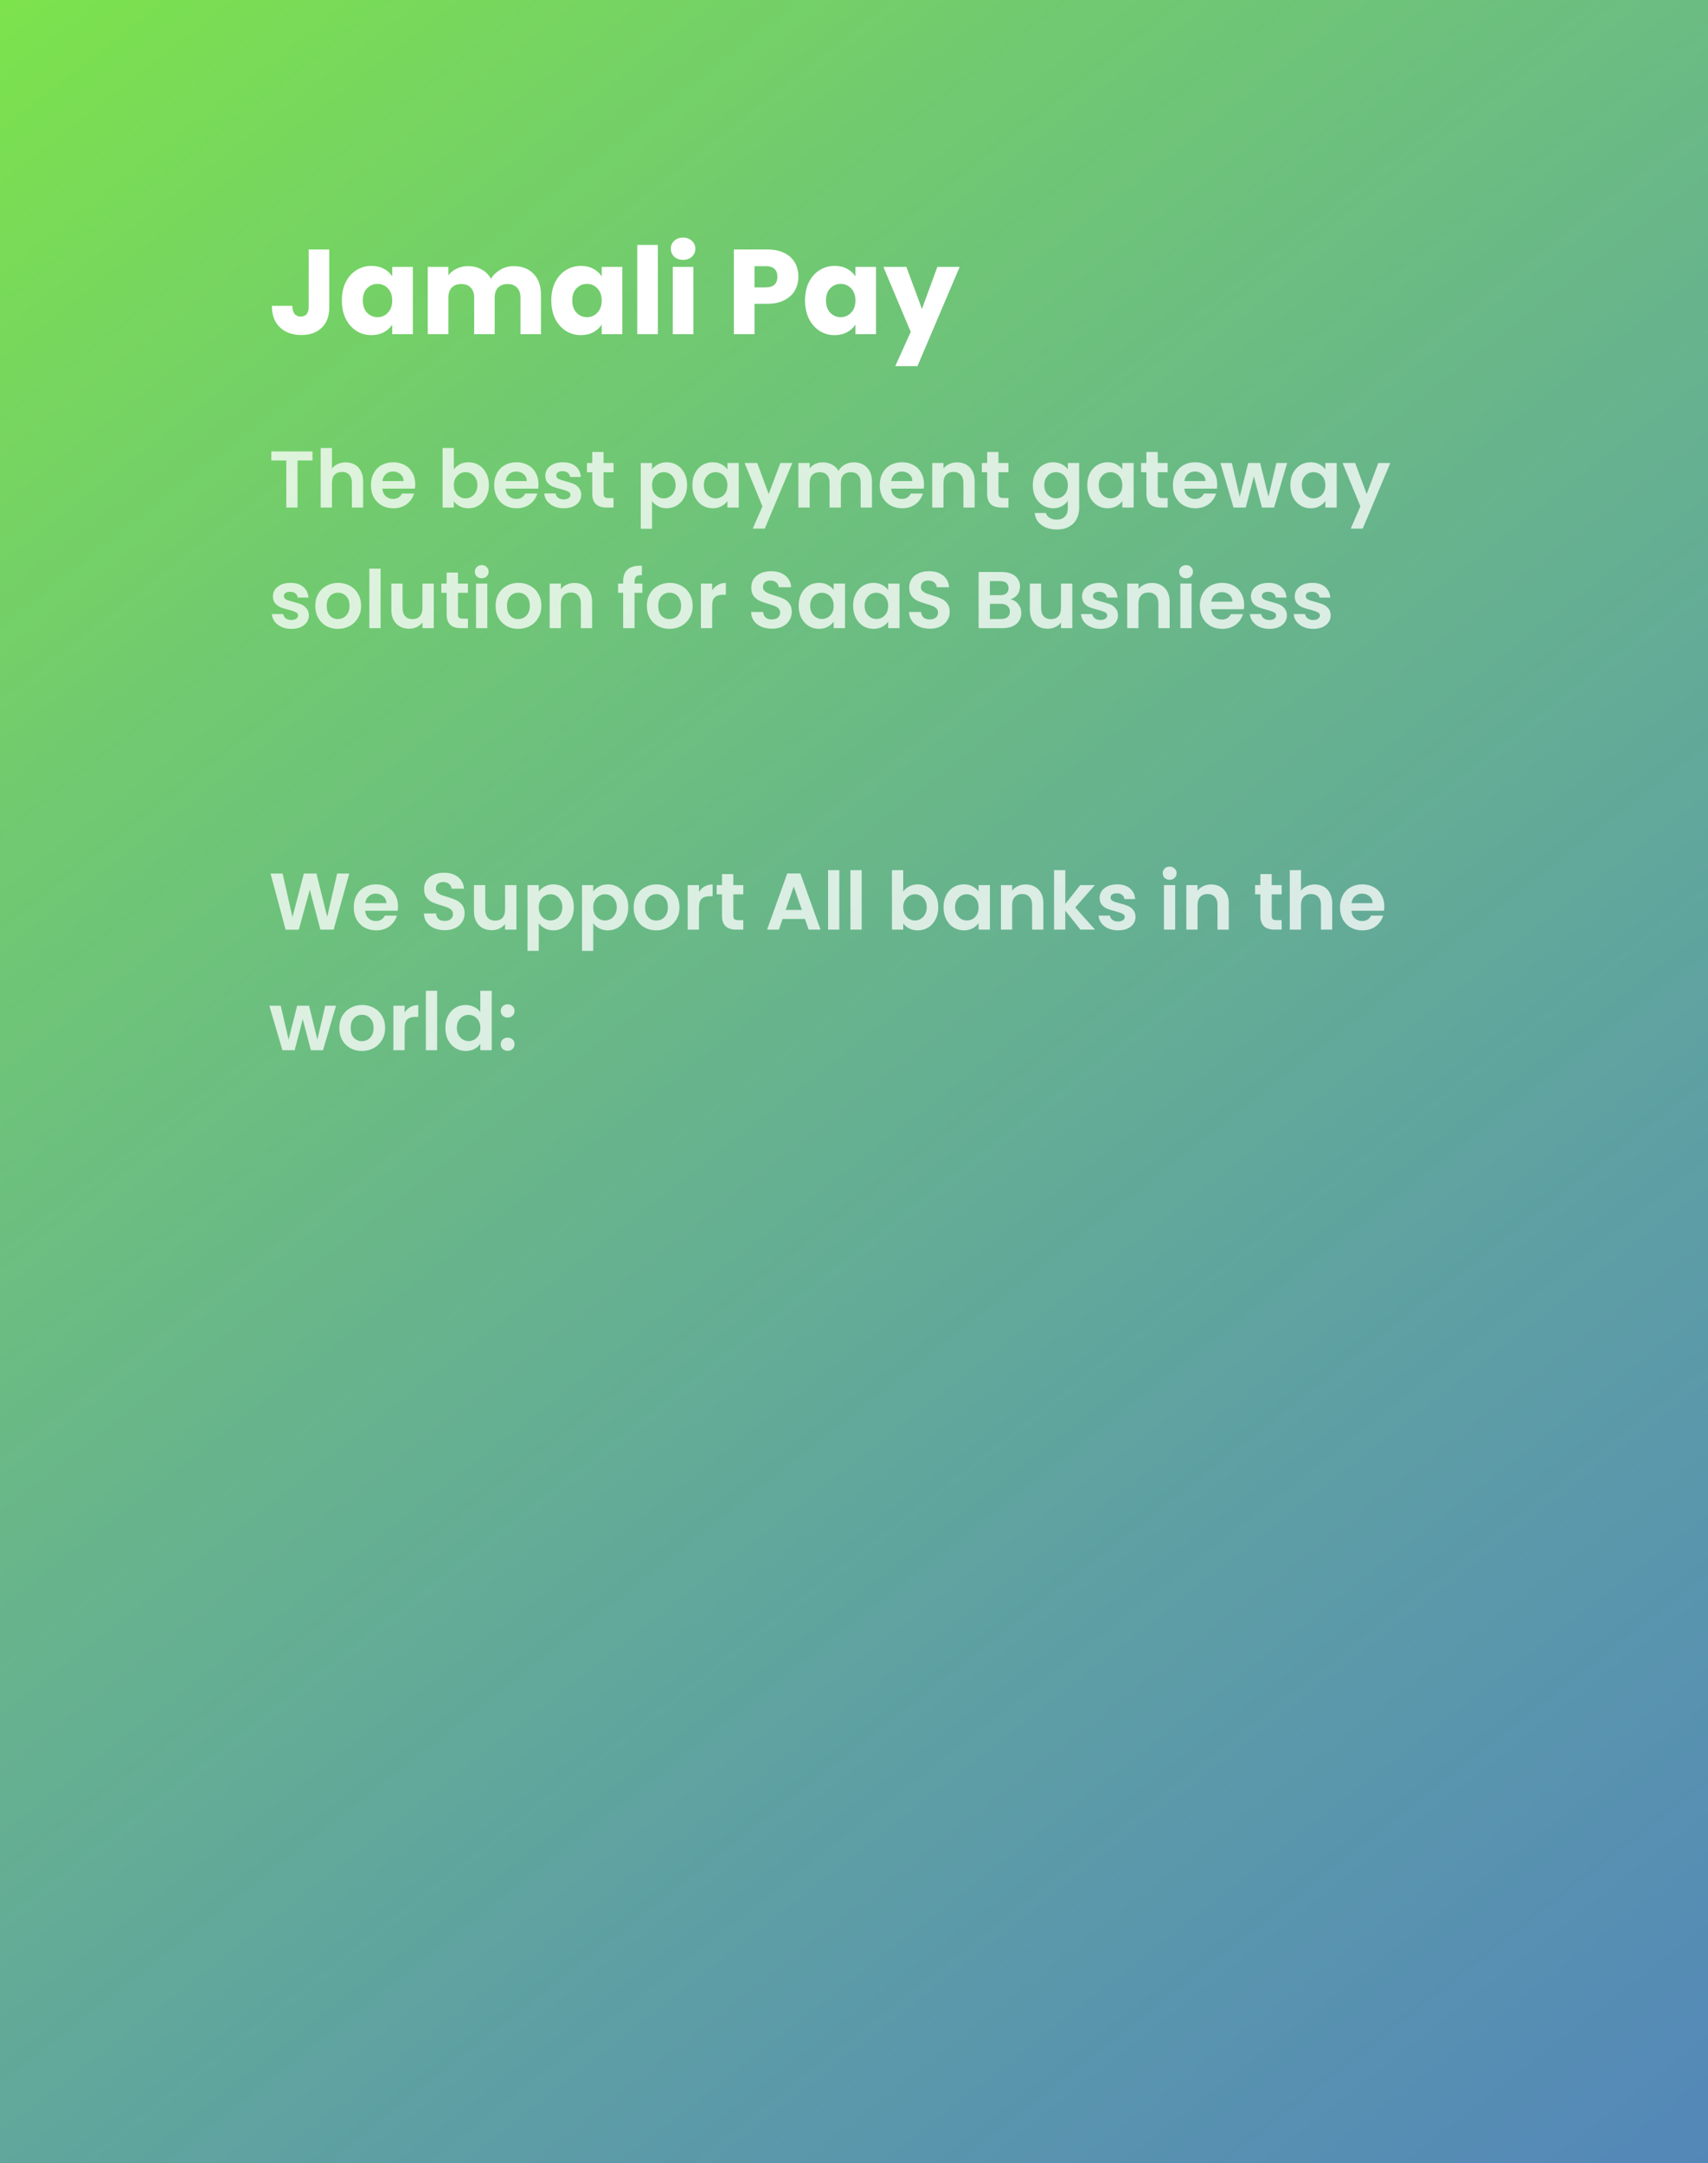 <svg width="680" height="861" viewBox="0 0 680 861" fill="none" xmlns="http://www.w3.org/2000/svg">
<rect x="0" y="0" width="680" height="861" fill="#333333" stroke="none"/>
<rect width="680" height="861" fill="url(#paint0_linear_1_2)"/>
<path d="M131.096 99.304V122.248C131.096 125.8 130.088 128.536 128.072 130.456C126.088 132.376 123.4 133.336 120.008 133.336C116.456 133.336 113.608 132.328 111.464 130.312C109.32 128.296 108.248 125.432 108.248 121.72H116.408C116.408 123.128 116.696 124.2 117.272 124.936C117.848 125.64 118.68 125.992 119.768 125.992C120.76 125.992 121.528 125.672 122.072 125.032C122.616 124.392 122.888 123.464 122.888 122.248V99.304H131.096ZM136.094 119.56C136.094 116.808 136.606 114.392 137.63 112.312C138.686 110.232 140.11 108.632 141.902 107.512C143.694 106.392 145.694 105.832 147.902 105.832C149.79 105.832 151.438 106.216 152.846 106.984C154.286 107.752 155.39 108.76 156.158 110.008V106.216H164.366V133H156.158V129.208C155.358 130.456 154.238 131.464 152.798 132.232C151.39 133 149.742 133.384 147.854 133.384C145.678 133.384 143.694 132.824 141.902 131.704C140.11 130.552 138.686 128.936 137.63 126.856C136.606 124.744 136.094 122.312 136.094 119.56ZM156.158 119.608C156.158 117.56 155.582 115.944 154.43 114.76C153.31 113.576 151.934 112.984 150.302 112.984C148.67 112.984 147.278 113.576 146.126 114.76C145.006 115.912 144.446 117.512 144.446 119.56C144.446 121.608 145.006 123.24 146.126 124.456C147.278 125.64 148.67 126.232 150.302 126.232C151.934 126.232 153.31 125.64 154.43 124.456C155.582 123.272 156.158 121.656 156.158 119.608ZM204.48 105.928C207.808 105.928 210.448 106.936 212.4 108.952C214.384 110.968 215.376 113.768 215.376 117.352V133H207.216V118.456C207.216 116.728 206.752 115.4 205.824 114.472C204.928 113.512 203.68 113.032 202.08 113.032C200.48 113.032 199.216 113.512 198.288 114.472C197.392 115.4 196.944 116.728 196.944 118.456V133H188.784V118.456C188.784 116.728 188.32 115.4 187.392 114.472C186.496 113.512 185.248 113.032 183.648 113.032C182.048 113.032 180.784 113.512 179.856 114.472C178.96 115.4 178.512 116.728 178.512 118.456V133H170.304V106.216H178.512V109.576C179.344 108.456 180.432 107.576 181.776 106.936C183.12 106.264 184.64 105.928 186.336 105.928C188.352 105.928 190.144 106.36 191.712 107.224C193.312 108.088 194.56 109.32 195.456 110.92C196.384 109.448 197.648 108.248 199.248 107.32C200.848 106.392 202.592 105.928 204.48 105.928ZM219.485 119.56C219.485 116.808 219.997 114.392 221.021 112.312C222.077 110.232 223.501 108.632 225.293 107.512C227.085 106.392 229.085 105.832 231.293 105.832C233.181 105.832 234.829 106.216 236.237 106.984C237.677 107.752 238.781 108.76 239.549 110.008V106.216H247.757V133H239.549V129.208C238.749 130.456 237.629 131.464 236.189 132.232C234.781 133 233.133 133.384 231.245 133.384C229.069 133.384 227.085 132.824 225.293 131.704C223.501 130.552 222.077 128.936 221.021 126.856C219.997 124.744 219.485 122.312 219.485 119.56ZM239.549 119.608C239.549 117.56 238.973 115.944 237.821 114.76C236.701 113.576 235.325 112.984 233.693 112.984C232.061 112.984 230.669 113.576 229.517 114.76C228.397 115.912 227.837 117.512 227.837 119.56C227.837 121.608 228.397 123.24 229.517 124.456C230.669 125.64 232.061 126.232 233.693 126.232C235.325 126.232 236.701 125.64 237.821 124.456C238.973 123.272 239.549 121.656 239.549 119.608ZM261.903 97.48V133H253.695V97.48H261.903ZM271.979 103.432C270.539 103.432 269.355 103.016 268.427 102.184C267.531 101.32 267.083 100.264 267.083 99.016C267.083 97.736 267.531 96.68 268.427 95.848C269.355 94.984 270.539 94.552 271.979 94.552C273.387 94.552 274.539 94.984 275.435 95.848C276.363 96.68 276.827 97.736 276.827 99.016C276.827 100.264 276.363 101.32 275.435 102.184C274.539 103.016 273.387 103.432 271.979 103.432ZM276.059 106.216V133H267.851V106.216H276.059ZM317.859 110.152C317.859 112.104 317.411 113.896 316.515 115.528C315.619 117.128 314.243 118.424 312.387 119.416C310.531 120.408 308.227 120.904 305.475 120.904H300.387V133H292.179V99.304H305.475C308.163 99.304 310.435 99.768 312.291 100.696C314.147 101.624 315.539 102.904 316.467 104.536C317.395 106.168 317.859 108.04 317.859 110.152ZM304.851 114.376C306.419 114.376 307.587 114.008 308.355 113.272C309.123 112.536 309.507 111.496 309.507 110.152C309.507 108.808 309.123 107.768 308.355 107.032C307.587 106.296 306.419 105.928 304.851 105.928H300.387V114.376H304.851ZM320.5 119.56C320.5 116.808 321.012 114.392 322.036 112.312C323.092 110.232 324.516 108.632 326.308 107.512C328.1 106.392 330.1 105.832 332.308 105.832C334.196 105.832 335.844 106.216 337.252 106.984C338.692 107.752 339.796 108.76 340.564 110.008V106.216H348.772V133H340.564V129.208C339.764 130.456 338.644 131.464 337.204 132.232C335.796 133 334.148 133.384 332.26 133.384C330.084 133.384 328.1 132.824 326.308 131.704C324.516 130.552 323.092 128.936 322.036 126.856C321.012 124.744 320.5 122.312 320.5 119.56ZM340.564 119.608C340.564 117.56 339.988 115.944 338.836 114.76C337.716 113.576 336.34 112.984 334.708 112.984C333.076 112.984 331.684 113.576 330.532 114.76C329.412 115.912 328.852 117.512 328.852 119.56C328.852 121.608 329.412 123.24 330.532 124.456C331.684 125.64 333.076 126.232 334.708 126.232C336.34 126.232 337.716 125.64 338.836 124.456C339.988 123.272 340.564 121.656 340.564 119.608ZM382.07 106.216L365.27 145.72H356.438L362.582 132.088L351.686 106.216H360.854L367.046 122.968L373.19 106.216H382.07Z" fill="white"/>
<path d="M124.408 179.664V183.28H118.456V202H113.976V183.28H108.024V179.664H124.408ZM137.661 184.016C139.005 184.016 140.199 184.315 141.245 184.912C142.29 185.488 143.101 186.352 143.677 187.504C144.274 188.635 144.573 190 144.573 191.6V202H140.093V192.208C140.093 190.8 139.741 189.723 139.037 188.976C138.333 188.208 137.373 187.824 136.157 187.824C134.919 187.824 133.938 188.208 133.213 188.976C132.509 189.723 132.157 190.8 132.157 192.208V202H127.677V178.32H132.157V186.48C132.733 185.712 133.501 185.115 134.461 184.688C135.421 184.24 136.487 184.016 137.661 184.016ZM165.313 192.752C165.313 193.392 165.27 193.968 165.185 194.48H152.225C152.332 195.76 152.78 196.763 153.569 197.488C154.358 198.213 155.329 198.576 156.481 198.576C158.145 198.576 159.329 197.861 160.033 196.432H164.865C164.353 198.139 163.372 199.547 161.921 200.656C160.47 201.744 158.689 202.288 156.577 202.288C154.87 202.288 153.334 201.915 151.969 201.168C150.625 200.4 149.569 199.323 148.801 197.936C148.054 196.549 147.681 194.949 147.681 193.136C147.681 191.301 148.054 189.691 148.801 188.304C149.548 186.917 150.593 185.851 151.937 185.104C153.281 184.357 154.828 183.984 156.577 183.984C158.262 183.984 159.766 184.347 161.089 185.072C162.433 185.797 163.468 186.832 164.193 188.176C164.94 189.499 165.313 191.024 165.313 192.752ZM160.673 191.472C160.652 190.32 160.236 189.403 159.425 188.72C158.614 188.016 157.622 187.664 156.449 187.664C155.34 187.664 154.401 188.005 153.633 188.688C152.886 189.349 152.428 190.277 152.257 191.472H160.673ZM180.688 186.864C181.264 186.011 182.053 185.317 183.056 184.784C184.08 184.251 185.243 183.984 186.544 183.984C188.059 183.984 189.424 184.357 190.64 185.104C191.877 185.851 192.848 186.917 193.552 188.304C194.277 189.669 194.64 191.259 194.64 193.072C194.64 194.885 194.277 196.496 193.552 197.904C192.848 199.291 191.877 200.368 190.64 201.136C189.424 201.904 188.059 202.288 186.544 202.288C185.221 202.288 184.059 202.032 183.056 201.52C182.075 200.987 181.285 200.304 180.688 199.472V202H176.208V178.32H180.688V186.864ZM190.064 193.072C190.064 192.005 189.84 191.088 189.392 190.32C188.965 189.531 188.389 188.933 187.664 188.528C186.96 188.123 186.192 187.92 185.36 187.92C184.549 187.92 183.781 188.133 183.056 188.56C182.352 188.965 181.776 189.563 181.328 190.352C180.901 191.141 180.688 192.069 180.688 193.136C180.688 194.203 180.901 195.131 181.328 195.92C181.776 196.709 182.352 197.317 183.056 197.744C183.781 198.149 184.549 198.352 185.36 198.352C186.192 198.352 186.96 198.139 187.664 197.712C188.389 197.285 188.965 196.677 189.392 195.888C189.84 195.099 190.064 194.16 190.064 193.072ZM214.376 192.752C214.376 193.392 214.333 193.968 214.248 194.48H201.288C201.394 195.76 201.842 196.763 202.632 197.488C203.421 198.213 204.392 198.576 205.544 198.576C207.208 198.576 208.392 197.861 209.096 196.432H213.928C213.416 198.139 212.434 199.547 210.984 200.656C209.533 201.744 207.752 202.288 205.64 202.288C203.933 202.288 202.397 201.915 201.032 201.168C199.688 200.4 198.632 199.323 197.864 197.936C197.117 196.549 196.743 194.949 196.743 193.136C196.743 191.301 197.117 189.691 197.864 188.304C198.61 186.917 199.656 185.851 201 185.104C202.344 184.357 203.89 183.984 205.64 183.984C207.325 183.984 208.829 184.347 210.152 185.072C211.496 185.797 212.53 186.832 213.256 188.176C214.002 189.499 214.376 191.024 214.376 192.752ZM209.736 191.472C209.714 190.32 209.298 189.403 208.488 188.72C207.677 188.016 206.685 187.664 205.512 187.664C204.402 187.664 203.464 188.005 202.696 188.688C201.949 189.349 201.49 190.277 201.32 191.472H209.736ZM224.43 202.288C222.979 202.288 221.678 202.032 220.526 201.52C219.374 200.987 218.456 200.272 217.774 199.376C217.112 198.48 216.75 197.488 216.686 196.4H221.198C221.283 197.083 221.614 197.648 222.19 198.096C222.787 198.544 223.523 198.768 224.398 198.768C225.251 198.768 225.912 198.597 226.382 198.256C226.872 197.915 227.118 197.477 227.118 196.944C227.118 196.368 226.819 195.941 226.222 195.664C225.646 195.365 224.718 195.045 223.438 194.704C222.115 194.384 221.027 194.053 220.174 193.712C219.342 193.371 218.616 192.848 217.998 192.144C217.4 191.44 217.102 190.491 217.102 189.296C217.102 188.315 217.379 187.419 217.934 186.608C218.51 185.797 219.32 185.157 220.366 184.688C221.432 184.219 222.68 183.984 224.11 183.984C226.222 183.984 227.907 184.517 229.166 185.584C230.424 186.629 231.118 188.048 231.246 189.84H226.958C226.894 189.136 226.595 188.581 226.062 188.176C225.55 187.749 224.856 187.536 223.982 187.536C223.171 187.536 222.542 187.685 222.094 187.984C221.667 188.283 221.454 188.699 221.454 189.232C221.454 189.829 221.752 190.288 222.35 190.608C222.947 190.907 223.875 191.216 225.134 191.536C226.414 191.856 227.47 192.187 228.302 192.528C229.134 192.869 229.848 193.403 230.446 194.128C231.064 194.832 231.384 195.771 231.406 196.944C231.406 197.968 231.118 198.885 230.542 199.696C229.987 200.507 229.176 201.147 228.11 201.616C227.064 202.064 225.838 202.288 224.43 202.288ZM240.299 187.952V196.528C240.299 197.125 240.438 197.563 240.715 197.84C241.014 198.096 241.504 198.224 242.187 198.224H244.267V202H241.451C237.675 202 235.787 200.165 235.787 196.496V187.952H233.675V184.272H235.787V179.888H240.299V184.272H244.267V187.952H240.299ZM259.594 186.832C260.17 186.021 260.96 185.349 261.962 184.816C262.986 184.261 264.149 183.984 265.45 183.984C266.965 183.984 268.33 184.357 269.546 185.104C270.784 185.851 271.754 186.917 272.458 188.304C273.184 189.669 273.546 191.259 273.546 193.072C273.546 194.885 273.184 196.496 272.458 197.904C271.754 199.291 270.784 200.368 269.546 201.136C268.33 201.904 266.965 202.288 265.45 202.288C264.149 202.288 262.997 202.021 261.994 201.488C261.013 200.955 260.213 200.283 259.594 199.472V210.448H255.114V184.272H259.594V186.832ZM268.97 193.072C268.97 192.005 268.746 191.088 268.298 190.32C267.872 189.531 267.296 188.933 266.57 188.528C265.866 188.123 265.098 187.92 264.266 187.92C263.456 187.92 262.688 188.133 261.962 188.56C261.258 188.965 260.682 189.563 260.234 190.352C259.808 191.141 259.594 192.069 259.594 193.136C259.594 194.203 259.808 195.131 260.234 195.92C260.682 196.709 261.258 197.317 261.962 197.744C262.688 198.149 263.456 198.352 264.266 198.352C265.098 198.352 265.866 198.139 266.57 197.712C267.296 197.285 267.872 196.677 268.298 195.888C268.746 195.099 268.97 194.16 268.97 193.072ZM275.65 193.072C275.65 191.28 276.002 189.691 276.706 188.304C277.431 186.917 278.402 185.851 279.618 185.104C280.855 184.357 282.231 183.984 283.746 183.984C285.068 183.984 286.22 184.251 287.202 184.784C288.204 185.317 289.004 185.989 289.602 186.8V184.272H294.114V202H289.602V199.408C289.026 200.24 288.226 200.933 287.202 201.488C286.199 202.021 285.036 202.288 283.714 202.288C282.22 202.288 280.855 201.904 279.618 201.136C278.402 200.368 277.431 199.291 276.706 197.904C276.002 196.496 275.65 194.885 275.65 193.072ZM289.602 193.136C289.602 192.048 289.388 191.12 288.962 190.352C288.535 189.563 287.959 188.965 287.234 188.56C286.508 188.133 285.73 187.92 284.898 187.92C284.066 187.92 283.298 188.123 282.594 188.528C281.89 188.933 281.314 189.531 280.866 190.32C280.439 191.088 280.226 192.005 280.226 193.072C280.226 194.139 280.439 195.077 280.866 195.888C281.314 196.677 281.89 197.285 282.594 197.712C283.319 198.139 284.087 198.352 284.898 198.352C285.73 198.352 286.508 198.149 287.234 197.744C287.959 197.317 288.535 196.72 288.962 195.952C289.388 195.163 289.602 194.224 289.602 193.136ZM315.449 184.272L304.473 210.384H299.705L303.545 201.552L296.441 184.272H301.465L306.041 196.656L310.681 184.272H315.449ZM339.88 184.016C342.056 184.016 343.806 184.688 345.128 186.032C346.472 187.355 347.144 189.211 347.144 191.6V202H342.664V192.208C342.664 190.821 342.312 189.765 341.608 189.04C340.904 188.293 339.944 187.92 338.728 187.92C337.512 187.92 336.542 188.293 335.816 189.04C335.112 189.765 334.76 190.821 334.76 192.208V202H330.28V192.208C330.28 190.821 329.928 189.765 329.224 189.04C328.52 188.293 327.56 187.92 326.344 187.92C325.107 187.92 324.126 188.293 323.4 189.04C322.696 189.765 322.344 190.821 322.344 192.208V202H317.864V184.272H322.344V186.416C322.92 185.669 323.656 185.083 324.552 184.656C325.47 184.229 326.472 184.016 327.56 184.016C328.947 184.016 330.184 184.315 331.272 184.912C332.36 185.488 333.203 186.32 333.8 187.408C334.376 186.384 335.208 185.563 336.296 184.944C337.406 184.325 338.6 184.016 339.88 184.016ZM367.876 192.752C367.876 193.392 367.833 193.968 367.748 194.48H354.788C354.894 195.76 355.342 196.763 356.132 197.488C356.921 198.213 357.892 198.576 359.044 198.576C360.708 198.576 361.892 197.861 362.596 196.432H367.428C366.916 198.139 365.934 199.547 364.484 200.656C363.033 201.744 361.252 202.288 359.14 202.288C357.433 202.288 355.897 201.915 354.532 201.168C353.188 200.4 352.132 199.323 351.364 197.936C350.617 196.549 350.243 194.949 350.243 193.136C350.243 191.301 350.617 189.691 351.364 188.304C352.11 186.917 353.156 185.851 354.5 185.104C355.844 184.357 357.39 183.984 359.14 183.984C360.825 183.984 362.329 184.347 363.652 185.072C364.996 185.797 366.03 186.832 366.756 188.176C367.502 189.499 367.876 191.024 367.876 192.752ZM363.236 191.472C363.214 190.32 362.798 189.403 361.988 188.72C361.177 188.016 360.185 187.664 359.012 187.664C357.902 187.664 356.964 188.005 356.196 188.688C355.449 189.349 354.99 190.277 354.82 191.472H363.236ZM380.97 184.016C383.082 184.016 384.788 184.688 386.09 186.032C387.391 187.355 388.042 189.211 388.042 191.6V202H383.562V192.208C383.562 190.8 383.21 189.723 382.506 188.976C381.802 188.208 380.842 187.824 379.626 187.824C378.388 187.824 377.407 188.208 376.682 188.976C375.978 189.723 375.626 190.8 375.626 192.208V202H371.146V184.272H375.626V186.48C376.223 185.712 376.98 185.115 377.898 184.688C378.836 184.24 379.86 184.016 380.97 184.016ZM397.518 187.952V196.528C397.518 197.125 397.656 197.563 397.934 197.84C398.232 198.096 398.723 198.224 399.406 198.224H401.486V202H398.67C394.894 202 393.006 200.165 393.006 196.496V187.952H390.894V184.272H393.006V179.888H397.518V184.272H401.486V187.952H397.518ZM419.277 183.984C420.6 183.984 421.762 184.251 422.765 184.784C423.768 185.296 424.557 185.968 425.133 186.8V184.272H429.645V202.128C429.645 203.771 429.314 205.232 428.653 206.512C427.992 207.813 427 208.837 425.677 209.584C424.354 210.352 422.754 210.736 420.877 210.736C418.36 210.736 416.29 210.149 414.669 208.976C413.069 207.803 412.162 206.203 411.949 204.176H416.397C416.632 204.987 417.133 205.627 417.901 206.096C418.69 206.587 419.64 206.832 420.749 206.832C422.05 206.832 423.106 206.437 423.917 205.648C424.728 204.88 425.133 203.707 425.133 202.128V199.376C424.557 200.208 423.757 200.901 422.733 201.456C421.73 202.011 420.578 202.288 419.277 202.288C417.784 202.288 416.418 201.904 415.181 201.136C413.944 200.368 412.962 199.291 412.237 197.904C411.533 196.496 411.181 194.885 411.181 193.072C411.181 191.28 411.533 189.691 412.237 188.304C412.962 186.917 413.933 185.851 415.149 185.104C416.386 184.357 417.762 183.984 419.277 183.984ZM425.133 193.136C425.133 192.048 424.92 191.12 424.493 190.352C424.066 189.563 423.49 188.965 422.765 188.56C422.04 188.133 421.261 187.92 420.429 187.92C419.597 187.92 418.829 188.123 418.125 188.528C417.421 188.933 416.845 189.531 416.397 190.32C415.97 191.088 415.757 192.005 415.757 193.072C415.757 194.139 415.97 195.077 416.397 195.888C416.845 196.677 417.421 197.285 418.125 197.712C418.85 198.139 419.618 198.352 420.429 198.352C421.261 198.352 422.04 198.149 422.765 197.744C423.49 197.317 424.066 196.72 424.493 195.952C424.92 195.163 425.133 194.224 425.133 193.136ZM432.868 193.072C432.868 191.28 433.22 189.691 433.924 188.304C434.65 186.917 435.621 185.851 436.837 185.104C438.074 184.357 439.45 183.984 440.965 183.984C442.287 183.984 443.439 184.251 444.421 184.784C445.423 185.317 446.223 185.989 446.821 186.8V184.272H451.333V202H446.821V199.408C446.245 200.24 445.445 200.933 444.421 201.488C443.418 202.021 442.255 202.288 440.933 202.288C439.439 202.288 438.074 201.904 436.837 201.136C435.621 200.368 434.65 199.291 433.924 197.904C433.22 196.496 432.868 194.885 432.868 193.072ZM446.821 193.136C446.821 192.048 446.607 191.12 446.181 190.352C445.754 189.563 445.178 188.965 444.453 188.56C443.727 188.133 442.949 187.92 442.117 187.92C441.285 187.92 440.517 188.123 439.812 188.528C439.109 188.933 438.533 189.531 438.085 190.32C437.658 191.088 437.445 192.005 437.445 193.072C437.445 194.139 437.658 195.077 438.085 195.888C438.533 196.677 439.109 197.285 439.812 197.712C440.538 198.139 441.306 198.352 442.117 198.352C442.949 198.352 443.727 198.149 444.453 197.744C445.178 197.317 445.754 196.72 446.181 195.952C446.607 195.163 446.821 194.224 446.821 193.136ZM460.924 187.952V196.528C460.924 197.125 461.063 197.563 461.34 197.84C461.639 198.096 462.129 198.224 462.812 198.224H464.892V202H462.076C458.3 202 456.412 200.165 456.412 196.496V187.952H454.3V184.272H456.412V179.888H460.924V184.272H464.892V187.952H460.924ZM484.594 192.752C484.594 193.392 484.552 193.968 484.466 194.48H471.506C471.613 195.76 472.061 196.763 472.85 197.488C473.64 198.213 474.61 198.576 475.762 198.576C477.426 198.576 478.61 197.861 479.314 196.432H484.146C483.634 198.139 482.653 199.547 481.202 200.656C479.752 201.744 477.97 202.288 475.858 202.288C474.152 202.288 472.616 201.915 471.25 201.168C469.906 200.4 468.85 199.323 468.082 197.936C467.336 196.549 466.962 194.949 466.962 193.136C466.962 191.301 467.336 189.691 468.082 188.304C468.829 186.917 469.874 185.851 471.218 185.104C472.562 184.357 474.109 183.984 475.858 183.984C477.544 183.984 479.048 184.347 480.37 185.072C481.714 185.797 482.749 186.832 483.474 188.176C484.221 189.499 484.594 191.024 484.594 192.752ZM479.954 191.472C479.933 190.32 479.517 189.403 478.706 188.72C477.896 188.016 476.904 187.664 475.73 187.664C474.621 187.664 473.682 188.005 472.914 188.688C472.168 189.349 471.709 190.277 471.538 191.472H479.954ZM512.44 184.272L507.256 202H502.424L499.192 189.616L495.96 202H491.096L485.88 184.272H490.424L493.56 197.776L496.952 184.272H501.688L505.016 197.744L508.152 184.272H512.44ZM513.712 193.072C513.712 191.28 514.064 189.691 514.768 188.304C515.494 186.917 516.464 185.851 517.68 185.104C518.918 184.357 520.294 183.984 521.808 183.984C523.131 183.984 524.283 184.251 525.264 184.784C526.267 185.317 527.067 185.989 527.664 186.8V184.272H532.176V202H527.664V199.408C527.088 200.24 526.288 200.933 525.264 201.488C524.262 202.021 523.099 202.288 521.776 202.288C520.283 202.288 518.918 201.904 517.68 201.136C516.464 200.368 515.494 199.291 514.768 197.904C514.064 196.496 513.712 194.885 513.712 193.072ZM527.664 193.136C527.664 192.048 527.451 191.12 527.024 190.352C526.598 189.563 526.022 188.965 525.296 188.56C524.571 188.133 523.792 187.92 522.96 187.92C522.128 187.92 521.36 188.123 520.656 188.528C519.952 188.933 519.376 189.531 518.928 190.32C518.502 191.088 518.288 192.005 518.288 193.072C518.288 194.139 518.502 195.077 518.928 195.888C519.376 196.677 519.952 197.285 520.656 197.712C521.382 198.139 522.15 198.352 522.96 198.352C523.792 198.352 524.571 198.149 525.296 197.744C526.022 197.317 526.598 196.72 527.024 195.952C527.451 195.163 527.664 194.224 527.664 193.136ZM553.512 184.272L542.536 210.384H537.768L541.608 201.552L534.504 184.272H539.528L544.104 196.656L548.744 184.272H553.512ZM115.992 250.288C114.541 250.288 113.24 250.032 112.088 249.52C110.936 248.987 110.019 248.272 109.336 247.376C108.675 246.48 108.312 245.488 108.248 244.4H112.76C112.845 245.083 113.176 245.648 113.752 246.096C114.349 246.544 115.085 246.768 115.96 246.768C116.813 246.768 117.475 246.597 117.944 246.256C118.435 245.915 118.68 245.477 118.68 244.944C118.68 244.368 118.381 243.941 117.784 243.664C117.208 243.365 116.28 243.045 115 242.704C113.677 242.384 112.589 242.053 111.736 241.712C110.904 241.371 110.179 240.848 109.56 240.144C108.963 239.44 108.664 238.491 108.664 237.296C108.664 236.315 108.941 235.419 109.496 234.608C110.072 233.797 110.883 233.157 111.928 232.688C112.995 232.219 114.243 231.984 115.672 231.984C117.784 231.984 119.469 232.517 120.728 233.584C121.987 234.629 122.68 236.048 122.808 237.84H118.52C118.456 237.136 118.157 236.581 117.624 236.176C117.112 235.749 116.419 235.536 115.544 235.536C114.733 235.536 114.104 235.685 113.656 235.984C113.229 236.283 113.016 236.699 113.016 237.232C113.016 237.829 113.315 238.288 113.912 238.608C114.509 238.907 115.437 239.216 116.696 239.536C117.976 239.856 119.032 240.187 119.864 240.528C120.696 240.869 121.411 241.403 122.008 242.128C122.627 242.832 122.947 243.771 122.968 244.944C122.968 245.968 122.68 246.885 122.104 247.696C121.549 248.507 120.739 249.147 119.672 249.616C118.627 250.064 117.4 250.288 115.992 250.288ZM134.518 250.288C132.811 250.288 131.275 249.915 129.91 249.168C128.544 248.4 127.467 247.323 126.678 245.936C125.91 244.549 125.526 242.949 125.526 241.136C125.526 239.323 125.92 237.723 126.71 236.336C127.52 234.949 128.619 233.883 130.006 233.136C131.392 232.368 132.939 231.984 134.646 231.984C136.352 231.984 137.899 232.368 139.286 233.136C140.672 233.883 141.76 234.949 142.55 236.336C143.36 237.723 143.766 239.323 143.766 241.136C143.766 242.949 143.35 244.549 142.517 245.936C141.707 247.323 140.598 248.4 139.19 249.168C137.803 249.915 136.246 250.288 134.518 250.288ZM134.518 246.384C135.328 246.384 136.086 246.192 136.79 245.808C137.515 245.403 138.091 244.805 138.518 244.016C138.944 243.227 139.158 242.267 139.158 241.136C139.158 239.451 138.71 238.16 137.814 237.264C136.939 236.347 135.862 235.888 134.582 235.888C133.302 235.888 132.224 236.347 131.35 237.264C130.496 238.16 130.07 239.451 130.07 241.136C130.07 242.821 130.486 244.123 131.318 245.04C132.171 245.936 133.238 246.384 134.518 246.384ZM151.532 226.32V250H147.052V226.32H151.532ZM172.694 232.272V250H168.182V247.76C167.606 248.528 166.849 249.136 165.91 249.584C164.993 250.011 163.99 250.224 162.902 250.224C161.515 250.224 160.289 249.936 159.222 249.36C158.155 248.763 157.313 247.899 156.694 246.768C156.097 245.616 155.798 244.251 155.798 242.672V232.272H160.278V242.032C160.278 243.44 160.63 244.528 161.334 245.296C162.038 246.043 162.998 246.416 164.214 246.416C165.451 246.416 166.422 246.043 167.126 245.296C167.83 244.528 168.182 243.44 168.182 242.032V232.272H172.694ZM182.33 235.952V244.528C182.33 245.125 182.469 245.563 182.746 245.84C183.045 246.096 183.536 246.224 184.218 246.224H186.298V250H183.482C179.706 250 177.818 248.165 177.818 244.496V235.952H175.706V232.272H177.818V227.888H182.33V232.272H186.298V235.952H182.33ZM191.793 230.16C191.003 230.16 190.342 229.915 189.809 229.424C189.297 228.912 189.041 228.283 189.041 227.536C189.041 226.789 189.297 226.171 189.809 225.68C190.342 225.168 191.003 224.912 191.793 224.912C192.582 224.912 193.233 225.168 193.745 225.68C194.278 226.171 194.545 226.789 194.545 227.536C194.545 228.283 194.278 228.912 193.745 229.424C193.233 229.915 192.582 230.16 191.793 230.16ZM194.001 232.272V250H189.521V232.272H194.001ZM206.299 250.288C204.592 250.288 203.056 249.915 201.691 249.168C200.325 248.4 199.248 247.323 198.459 245.936C197.691 244.549 197.307 242.949 197.307 241.136C197.307 239.323 197.701 237.723 198.491 236.336C199.301 234.949 200.4 233.883 201.787 233.136C203.173 232.368 204.72 231.984 206.427 231.984C208.133 231.984 209.68 232.368 211.067 233.136C212.453 233.883 213.541 234.949 214.331 236.336C215.141 237.723 215.547 239.323 215.547 241.136C215.547 242.949 215.131 244.549 214.299 245.936C213.488 247.323 212.379 248.4 210.971 249.168C209.584 249.915 208.027 250.288 206.299 250.288ZM206.299 246.384C207.109 246.384 207.867 246.192 208.571 245.808C209.296 245.403 209.872 244.805 210.299 244.016C210.725 243.227 210.939 242.267 210.939 241.136C210.939 239.451 210.491 238.16 209.595 237.264C208.72 236.347 207.643 235.888 206.363 235.888C205.083 235.888 204.005 236.347 203.131 237.264C202.277 238.16 201.851 239.451 201.851 241.136C201.851 242.821 202.267 244.123 203.099 245.04C203.952 245.936 205.019 246.384 206.299 246.384ZM228.657 232.016C230.769 232.016 232.476 232.688 233.777 234.032C235.078 235.355 235.729 237.211 235.729 239.6V250H231.249V240.208C231.249 238.8 230.897 237.723 230.193 236.976C229.489 236.208 228.529 235.824 227.313 235.824C226.076 235.824 225.094 236.208 224.369 236.976C223.665 237.723 223.313 238.8 223.313 240.208V250H218.833V232.272H223.313V234.48C223.91 233.712 224.668 233.115 225.585 232.688C226.524 232.24 227.548 232.016 228.657 232.016ZM255.742 235.952H252.638V250H248.094V235.952H246.078V232.272H248.094V231.376C248.094 229.2 248.713 227.6 249.95 226.576C251.188 225.552 253.054 225.072 255.55 225.136V228.912C254.462 228.891 253.705 229.072 253.278 229.456C252.852 229.84 252.638 230.533 252.638 231.536V232.272H255.742V235.952ZM266.518 250.288C264.811 250.288 263.275 249.915 261.91 249.168C260.544 248.4 259.467 247.323 258.678 245.936C257.91 244.549 257.526 242.949 257.526 241.136C257.526 239.323 257.92 237.723 258.71 236.336C259.52 234.949 260.619 233.883 262.006 233.136C263.392 232.368 264.939 231.984 266.646 231.984C268.352 231.984 269.899 232.368 271.286 233.136C272.672 233.883 273.76 234.949 274.55 236.336C275.36 237.723 275.766 239.323 275.766 241.136C275.766 242.949 275.35 244.549 274.517 245.936C273.707 247.323 272.598 248.4 271.19 249.168C269.803 249.915 268.246 250.288 266.518 250.288ZM266.518 246.384C267.328 246.384 268.086 246.192 268.79 245.808C269.515 245.403 270.091 244.805 270.518 244.016C270.944 243.227 271.158 242.267 271.158 241.136C271.158 239.451 270.71 238.16 269.814 237.264C268.939 236.347 267.862 235.888 266.582 235.888C265.302 235.888 264.224 236.347 263.35 237.264C262.496 238.16 262.07 239.451 262.07 241.136C262.07 242.821 262.486 244.123 263.318 245.04C264.171 245.936 265.238 246.384 266.518 246.384ZM283.532 235.024C284.108 234.085 284.854 233.349 285.772 232.816C286.71 232.283 287.777 232.016 288.972 232.016V236.72H287.788C286.38 236.72 285.313 237.051 284.588 237.712C283.884 238.373 283.532 239.525 283.532 241.168V250H279.052V232.272H283.532V235.024ZM307.326 250.224C305.769 250.224 304.361 249.957 303.102 249.424C301.865 248.891 300.884 248.123 300.158 247.12C299.433 246.117 299.06 244.933 299.038 243.568H303.838C303.902 244.485 304.222 245.211 304.798 245.744C305.396 246.277 306.206 246.544 307.23 246.544C308.276 246.544 309.097 246.299 309.694 245.808C310.292 245.296 310.59 244.635 310.59 243.824C310.59 243.163 310.388 242.619 309.982 242.192C309.577 241.765 309.065 241.435 308.446 241.2C307.849 240.944 307.017 240.667 305.95 240.368C304.5 239.941 303.316 239.525 302.398 239.12C301.502 238.693 300.724 238.064 300.062 237.232C299.422 236.379 299.102 235.248 299.102 233.84C299.102 232.517 299.433 231.365 300.094 230.384C300.756 229.403 301.684 228.656 302.878 228.144C304.073 227.611 305.438 227.344 306.974 227.344C309.278 227.344 311.145 227.909 312.574 229.04C314.025 230.149 314.825 231.707 314.974 233.712H310.046C310.004 232.944 309.673 232.315 309.054 231.824C308.457 231.312 307.657 231.056 306.654 231.056C305.78 231.056 305.076 231.28 304.542 231.728C304.03 232.176 303.774 232.827 303.774 233.68C303.774 234.277 303.966 234.779 304.35 235.184C304.756 235.568 305.246 235.888 305.822 236.144C306.42 236.379 307.252 236.656 308.318 236.976C309.769 237.403 310.953 237.829 311.87 238.256C312.788 238.683 313.577 239.323 314.238 240.176C314.9 241.029 315.23 242.149 315.23 243.536C315.23 244.731 314.921 245.84 314.302 246.864C313.684 247.888 312.777 248.709 311.582 249.328C310.388 249.925 308.969 250.224 307.326 250.224ZM317.962 241.072C317.962 239.28 318.314 237.691 319.018 236.304C319.744 234.917 320.714 233.851 321.93 233.104C323.168 232.357 324.544 231.984 326.058 231.984C327.381 231.984 328.533 232.251 329.514 232.784C330.517 233.317 331.317 233.989 331.914 234.8V232.272H336.426V250H331.914V247.408C331.338 248.24 330.538 248.933 329.514 249.488C328.512 250.021 327.349 250.288 326.026 250.288C324.533 250.288 323.168 249.904 321.93 249.136C320.714 248.368 319.744 247.291 319.018 245.904C318.314 244.496 317.962 242.885 317.962 241.072ZM331.914 241.136C331.914 240.048 331.701 239.12 331.274 238.352C330.848 237.563 330.272 236.965 329.546 236.56C328.821 236.133 328.042 235.92 327.21 235.92C326.378 235.92 325.61 236.123 324.906 236.528C324.202 236.933 323.626 237.531 323.178 238.32C322.752 239.088 322.538 240.005 322.538 241.072C322.538 242.139 322.752 243.077 323.178 243.888C323.626 244.677 324.202 245.285 324.906 245.712C325.632 246.139 326.4 246.352 327.21 246.352C328.042 246.352 328.821 246.149 329.546 245.744C330.272 245.317 330.848 244.72 331.274 243.952C331.701 243.163 331.914 242.224 331.914 241.136ZM339.65 241.072C339.65 239.28 340.002 237.691 340.706 236.304C341.431 234.917 342.402 233.851 343.618 233.104C344.855 232.357 346.231 231.984 347.746 231.984C349.068 231.984 350.22 232.251 351.202 232.784C352.204 233.317 353.004 233.989 353.602 234.8V232.272H358.114V250H353.602V247.408C353.026 248.24 352.226 248.933 351.202 249.488C350.199 250.021 349.036 250.288 347.714 250.288C346.22 250.288 344.855 249.904 343.618 249.136C342.402 248.368 341.431 247.291 340.706 245.904C340.002 244.496 339.65 242.885 339.65 241.072ZM353.602 241.136C353.602 240.048 353.388 239.12 352.962 238.352C352.535 237.563 351.959 236.965 351.234 236.56C350.508 236.133 349.73 235.92 348.898 235.92C348.066 235.92 347.298 236.123 346.594 236.528C345.89 236.933 345.314 237.531 344.866 238.32C344.439 239.088 344.226 240.005 344.226 241.072C344.226 242.139 344.439 243.077 344.866 243.888C345.314 244.677 345.89 245.285 346.594 245.712C347.319 246.139 348.087 246.352 348.898 246.352C349.73 246.352 350.508 246.149 351.234 245.744C351.959 245.317 352.535 244.72 352.962 243.952C353.388 243.163 353.602 242.224 353.602 241.136ZM370.201 250.224C368.644 250.224 367.236 249.957 365.977 249.424C364.74 248.891 363.759 248.123 363.033 247.12C362.308 246.117 361.935 244.933 361.913 243.568H366.713C366.777 244.485 367.097 245.211 367.673 245.744C368.271 246.277 369.081 246.544 370.105 246.544C371.151 246.544 371.972 246.299 372.569 245.808C373.167 245.296 373.465 244.635 373.465 243.824C373.465 243.163 373.263 242.619 372.857 242.192C372.452 241.765 371.94 241.435 371.321 241.2C370.724 240.944 369.892 240.667 368.825 240.368C367.375 239.941 366.191 239.525 365.273 239.12C364.377 238.693 363.599 238.064 362.937 237.232C362.297 236.379 361.977 235.248 361.977 233.84C361.977 232.517 362.308 231.365 362.969 230.384C363.631 229.403 364.559 228.656 365.753 228.144C366.948 227.611 368.313 227.344 369.849 227.344C372.153 227.344 374.02 227.909 375.449 229.04C376.9 230.149 377.7 231.707 377.849 233.712H372.921C372.879 232.944 372.548 232.315 371.929 231.824C371.332 231.312 370.532 231.056 369.529 231.056C368.655 231.056 367.951 231.28 367.417 231.728C366.905 232.176 366.649 232.827 366.649 233.68C366.649 234.277 366.841 234.779 367.225 235.184C367.631 235.568 368.121 235.888 368.697 236.144C369.295 236.379 370.127 236.656 371.193 236.976C372.644 237.403 373.828 237.829 374.745 238.256C375.663 238.683 376.452 239.323 377.113 240.176C377.775 241.029 378.105 242.149 378.105 243.536C378.105 244.731 377.796 245.84 377.177 246.864C376.559 247.888 375.652 248.709 374.457 249.328C373.263 249.925 371.844 250.224 370.201 250.224ZM402.286 238.544C403.545 238.779 404.58 239.408 405.39 240.432C406.201 241.456 406.606 242.629 406.606 243.952C406.606 245.147 406.308 246.203 405.71 247.12C405.134 248.016 404.292 248.72 403.182 249.232C402.073 249.744 400.761 250 399.246 250H389.614V227.664H398.83C400.345 227.664 401.646 227.909 402.734 228.4C403.844 228.891 404.676 229.573 405.23 230.448C405.806 231.323 406.094 232.315 406.094 233.424C406.094 234.725 405.742 235.813 405.038 236.688C404.356 237.563 403.438 238.181 402.286 238.544ZM394.094 236.88H398.19C399.257 236.88 400.078 236.645 400.654 236.176C401.23 235.685 401.518 234.992 401.518 234.096C401.518 233.2 401.23 232.507 400.654 232.016C400.078 231.525 399.257 231.28 398.19 231.28H394.094V236.88ZM398.606 246.352C399.694 246.352 400.537 246.096 401.134 245.584C401.753 245.072 402.062 244.347 402.062 243.408C402.062 242.448 401.742 241.701 401.102 241.168C400.462 240.613 399.598 240.336 398.51 240.336H394.094V246.352H398.606ZM426.913 232.272V250H422.401V247.76C421.825 248.528 421.067 249.136 420.129 249.584C419.211 250.011 418.209 250.224 417.121 250.224C415.734 250.224 414.507 249.936 413.441 249.36C412.374 248.763 411.531 247.899 410.913 246.768C410.315 245.616 410.017 244.251 410.017 242.672V232.272H414.497V242.032C414.497 243.44 414.849 244.528 415.553 245.296C416.257 246.043 417.217 246.416 418.433 246.416C419.67 246.416 420.641 246.043 421.345 245.296C422.049 244.528 422.401 243.44 422.401 242.032V232.272H426.913ZM438.117 250.288C436.666 250.288 435.365 250.032 434.213 249.52C433.061 248.987 432.144 248.272 431.461 247.376C430.8 246.48 430.437 245.488 430.373 244.4H434.885C434.97 245.083 435.301 245.648 435.877 246.096C436.474 246.544 437.21 246.768 438.085 246.768C438.938 246.768 439.6 246.597 440.069 246.256C440.56 245.915 440.805 245.477 440.805 244.944C440.805 244.368 440.506 243.941 439.909 243.664C439.333 243.365 438.405 243.045 437.125 242.704C435.802 242.384 434.714 242.053 433.861 241.712C433.029 241.371 432.304 240.848 431.685 240.144C431.088 239.44 430.789 238.491 430.789 237.296C430.789 236.315 431.066 235.419 431.621 234.608C432.197 233.797 433.008 233.157 434.053 232.688C435.12 232.219 436.368 231.984 437.797 231.984C439.909 231.984 441.594 232.517 442.853 233.584C444.112 234.629 444.805 236.048 444.933 237.84H440.645C440.581 237.136 440.282 236.581 439.749 236.176C439.237 235.749 438.544 235.536 437.669 235.536C436.858 235.536 436.229 235.685 435.781 235.984C435.354 236.283 435.141 236.699 435.141 237.232C435.141 237.829 435.44 238.288 436.037 238.608C436.634 238.907 437.562 239.216 438.821 239.536C440.101 239.856 441.157 240.187 441.989 240.528C442.821 240.869 443.536 241.403 444.133 242.128C444.752 242.832 445.072 243.771 445.093 244.944C445.093 245.968 444.805 246.885 444.229 247.696C443.674 248.507 442.864 249.147 441.797 249.616C440.752 250.064 439.525 250.288 438.117 250.288ZM458.595 232.016C460.707 232.016 462.413 232.688 463.715 234.032C465.016 235.355 465.667 237.211 465.667 239.6V250H461.187V240.208C461.187 238.8 460.835 237.723 460.131 236.976C459.427 236.208 458.467 235.824 457.251 235.824C456.013 235.824 455.032 236.208 454.307 236.976C453.603 237.723 453.251 238.8 453.251 240.208V250H448.771V232.272H453.251V234.48C453.848 233.712 454.605 233.115 455.523 232.688C456.461 232.24 457.485 232.016 458.595 232.016ZM472.199 230.16C471.409 230.16 470.748 229.915 470.215 229.424C469.703 228.912 469.447 228.283 469.447 227.536C469.447 226.789 469.703 226.171 470.215 225.68C470.748 225.168 471.409 224.912 472.199 224.912C472.988 224.912 473.639 225.168 474.151 225.68C474.684 226.171 474.951 226.789 474.951 227.536C474.951 228.283 474.684 228.912 474.151 229.424C473.639 229.915 472.988 230.16 472.199 230.16ZM474.407 232.272V250H469.927V232.272H474.407ZM495.313 240.752C495.313 241.392 495.27 241.968 495.185 242.48H482.225C482.332 243.76 482.78 244.763 483.569 245.488C484.358 246.213 485.329 246.576 486.481 246.576C488.145 246.576 489.329 245.861 490.033 244.432H494.865C494.353 246.139 493.372 247.547 491.921 248.656C490.47 249.744 488.689 250.288 486.577 250.288C484.87 250.288 483.334 249.915 481.969 249.168C480.625 248.4 479.569 247.323 478.801 245.936C478.054 244.549 477.681 242.949 477.681 241.136C477.681 239.301 478.054 237.691 478.801 236.304C479.548 234.917 480.593 233.851 481.937 233.104C483.281 232.357 484.828 231.984 486.577 231.984C488.262 231.984 489.766 232.347 491.089 233.072C492.433 233.797 493.468 234.832 494.193 236.176C494.94 237.499 495.313 239.024 495.313 240.752ZM490.673 239.472C490.652 238.32 490.236 237.403 489.425 236.72C488.614 236.016 487.622 235.664 486.449 235.664C485.34 235.664 484.401 236.005 483.633 236.688C482.886 237.349 482.428 238.277 482.257 239.472H490.673ZM505.367 250.288C503.916 250.288 502.615 250.032 501.463 249.52C500.311 248.987 499.394 248.272 498.711 247.376C498.05 246.48 497.687 245.488 497.623 244.4H502.135C502.22 245.083 502.551 245.648 503.127 246.096C503.724 246.544 504.46 246.768 505.335 246.768C506.188 246.768 506.85 246.597 507.319 246.256C507.81 245.915 508.055 245.477 508.055 244.944C508.055 244.368 507.756 243.941 507.159 243.664C506.583 243.365 505.655 243.045 504.375 242.704C503.052 242.384 501.964 242.053 501.111 241.712C500.279 241.371 499.554 240.848 498.935 240.144C498.338 239.44 498.039 238.491 498.039 237.296C498.039 236.315 498.316 235.419 498.871 234.608C499.447 233.797 500.258 233.157 501.303 232.688C502.37 232.219 503.618 231.984 505.047 231.984C507.159 231.984 508.844 232.517 510.103 233.584C511.362 234.629 512.055 236.048 512.183 237.84H507.895C507.831 237.136 507.532 236.581 506.999 236.176C506.487 235.749 505.794 235.536 504.919 235.536C504.108 235.536 503.479 235.685 503.031 235.984C502.604 236.283 502.391 236.699 502.391 237.232C502.391 237.829 502.69 238.288 503.287 238.608C503.884 238.907 504.812 239.216 506.071 239.536C507.351 239.856 508.407 240.187 509.239 240.528C510.071 240.869 510.786 241.403 511.383 242.128C512.002 242.832 512.322 243.771 512.343 244.944C512.343 245.968 512.055 246.885 511.479 247.696C510.924 248.507 510.114 249.147 509.047 249.616C508.002 250.064 506.775 250.288 505.367 250.288ZM522.805 250.288C521.354 250.288 520.053 250.032 518.901 249.52C517.749 248.987 516.831 248.272 516.149 247.376C515.487 246.48 515.125 245.488 515.061 244.4H519.573C519.658 245.083 519.989 245.648 520.565 246.096C521.162 246.544 521.898 246.768 522.773 246.768C523.626 246.768 524.287 246.597 524.757 246.256C525.247 245.915 525.493 245.477 525.493 244.944C525.493 244.368 525.194 243.941 524.597 243.664C524.021 243.365 523.093 243.045 521.812 242.704C520.49 242.384 519.402 242.053 518.549 241.712C517.717 241.371 516.991 240.848 516.373 240.144C515.775 239.44 515.477 238.491 515.477 237.296C515.477 236.315 515.754 235.419 516.309 234.608C516.885 233.797 517.695 233.157 518.741 232.688C519.807 232.219 521.055 231.984 522.485 231.984C524.597 231.984 526.282 232.517 527.541 233.584C528.799 234.629 529.493 236.048 529.621 237.84H525.333C525.269 237.136 524.97 236.581 524.437 236.176C523.925 235.749 523.231 235.536 522.357 235.536C521.546 235.536 520.917 235.685 520.469 235.984C520.042 236.283 519.829 236.699 519.829 237.232C519.829 237.829 520.127 238.288 520.725 238.608C521.322 238.907 522.25 239.216 523.509 239.536C524.789 239.856 525.845 240.187 526.677 240.528C527.509 240.869 528.223 241.403 528.821 242.128C529.439 242.832 529.759 243.771 529.781 244.944C529.781 245.968 529.493 246.885 528.917 247.696C528.362 248.507 527.551 249.147 526.485 249.616C525.439 250.064 524.213 250.288 522.805 250.288Z" fill="white" fill-opacity="0.76"/>
<path d="M139.064 347.664L132.824 370H127.544L123.352 354.096L118.968 370L113.72 370.032L107.704 347.664H112.504L116.44 365.008L120.984 347.664H125.976L130.264 364.912L134.232 347.664H139.064ZM158.469 360.752C158.469 361.392 158.427 361.968 158.341 362.48H145.381C145.488 363.76 145.936 364.763 146.725 365.488C147.515 366.213 148.485 366.576 149.637 366.576C151.301 366.576 152.485 365.861 153.189 364.432H158.021C157.509 366.139 156.528 367.547 155.077 368.656C153.627 369.744 151.845 370.288 149.733 370.288C148.027 370.288 146.491 369.915 145.125 369.168C143.781 368.4 142.725 367.323 141.957 365.936C141.211 364.549 140.837 362.949 140.837 361.136C140.837 359.301 141.211 357.691 141.957 356.304C142.704 354.917 143.749 353.851 145.093 353.104C146.437 352.357 147.984 351.984 149.733 351.984C151.419 351.984 152.923 352.347 154.245 353.072C155.589 353.797 156.624 354.832 157.349 356.176C158.096 357.499 158.469 359.024 158.469 360.752ZM153.829 359.472C153.808 358.32 153.392 357.403 152.581 356.72C151.771 356.016 150.779 355.664 149.605 355.664C148.496 355.664 147.557 356.005 146.789 356.688C146.043 357.349 145.584 358.277 145.413 359.472H153.829ZM177.076 370.224C175.519 370.224 174.111 369.957 172.852 369.424C171.615 368.891 170.634 368.123 169.908 367.12C169.183 366.117 168.81 364.933 168.788 363.568H173.588C173.652 364.485 173.972 365.211 174.548 365.744C175.146 366.277 175.956 366.544 176.98 366.544C178.026 366.544 178.847 366.299 179.444 365.808C180.042 365.296 180.34 364.635 180.34 363.824C180.34 363.163 180.138 362.619 179.732 362.192C179.327 361.765 178.815 361.435 178.196 361.2C177.599 360.944 176.767 360.667 175.7 360.368C174.25 359.941 173.066 359.525 172.148 359.12C171.252 358.693 170.474 358.064 169.812 357.232C169.172 356.379 168.852 355.248 168.852 353.84C168.852 352.517 169.183 351.365 169.844 350.384C170.506 349.403 171.434 348.656 172.628 348.144C173.823 347.611 175.188 347.344 176.724 347.344C179.028 347.344 180.895 347.909 182.324 349.04C183.775 350.149 184.575 351.707 184.724 353.712H179.796C179.754 352.944 179.423 352.315 178.804 351.824C178.207 351.312 177.407 351.056 176.404 351.056C175.53 351.056 174.826 351.28 174.292 351.728C173.78 352.176 173.524 352.827 173.524 353.68C173.524 354.277 173.716 354.779 174.1 355.184C174.506 355.568 174.996 355.888 175.572 356.144C176.17 356.379 177.002 356.656 178.068 356.976C179.519 357.403 180.703 357.829 181.62 358.256C182.538 358.683 183.327 359.323 183.988 360.176C184.65 361.029 184.98 362.149 184.98 363.536C184.98 364.731 184.671 365.84 184.052 366.864C183.434 367.888 182.527 368.709 181.332 369.328C180.138 369.925 178.719 370.224 177.076 370.224ZM205.6 352.272V370H201.088V367.76C200.512 368.528 199.755 369.136 198.816 369.584C197.899 370.011 196.896 370.224 195.808 370.224C194.422 370.224 193.195 369.936 192.128 369.36C191.062 368.763 190.219 367.899 189.6 366.768C189.003 365.616 188.704 364.251 188.704 362.672V352.272H193.184V362.032C193.184 363.44 193.536 364.528 194.24 365.296C194.944 366.043 195.904 366.416 197.12 366.416C198.358 366.416 199.328 366.043 200.032 365.296C200.736 364.528 201.088 363.44 201.088 362.032V352.272H205.6ZM214.501 354.832C215.077 354.021 215.866 353.349 216.869 352.816C217.893 352.261 219.055 351.984 220.357 351.984C221.871 351.984 223.237 352.357 224.453 353.104C225.69 353.851 226.661 354.917 227.365 356.304C228.09 357.669 228.453 359.259 228.453 361.072C228.453 362.885 228.09 364.496 227.365 365.904C226.661 367.291 225.69 368.368 224.453 369.136C223.237 369.904 221.871 370.288 220.357 370.288C219.055 370.288 217.903 370.021 216.901 369.488C215.919 368.955 215.119 368.283 214.501 367.472V378.448H210.021V352.272H214.501V354.832ZM223.877 361.072C223.877 360.005 223.653 359.088 223.205 358.32C222.778 357.531 222.202 356.933 221.477 356.528C220.773 356.123 220.005 355.92 219.173 355.92C218.362 355.92 217.594 356.133 216.869 356.56C216.165 356.965 215.589 357.563 215.141 358.352C214.714 359.141 214.501 360.069 214.501 361.136C214.501 362.203 214.714 363.131 215.141 363.92C215.589 364.709 216.165 365.317 216.869 365.744C217.594 366.149 218.362 366.352 219.173 366.352C220.005 366.352 220.773 366.139 221.477 365.712C222.202 365.285 222.778 364.677 223.205 363.888C223.653 363.099 223.877 362.16 223.877 361.072ZM236.188 354.832C236.764 354.021 237.553 353.349 238.556 352.816C239.58 352.261 240.743 351.984 242.044 351.984C243.559 351.984 244.924 352.357 246.14 353.104C247.377 353.851 248.348 354.917 249.052 356.304C249.777 357.669 250.14 359.259 250.14 361.072C250.14 362.885 249.777 364.496 249.052 365.904C248.348 367.291 247.377 368.368 246.14 369.136C244.924 369.904 243.559 370.288 242.044 370.288C240.743 370.288 239.591 370.021 238.588 369.488C237.607 368.955 236.807 368.283 236.188 367.472V378.448H231.708V352.272H236.188V354.832ZM245.564 361.072C245.564 360.005 245.34 359.088 244.892 358.32C244.465 357.531 243.889 356.933 243.164 356.528C242.46 356.123 241.692 355.92 240.86 355.92C240.049 355.92 239.281 356.133 238.556 356.56C237.852 356.965 237.276 357.563 236.828 358.352C236.401 359.141 236.188 360.069 236.188 361.136C236.188 362.203 236.401 363.131 236.828 363.92C237.276 364.709 237.852 365.317 238.556 365.744C239.281 366.149 240.049 366.352 240.86 366.352C241.692 366.352 242.46 366.139 243.164 365.712C243.889 365.285 244.465 364.677 244.892 363.888C245.34 363.099 245.564 362.16 245.564 361.072ZM261.268 370.288C259.561 370.288 258.025 369.915 256.66 369.168C255.294 368.4 254.217 367.323 253.428 365.936C252.66 364.549 252.276 362.949 252.276 361.136C252.276 359.323 252.67 357.723 253.46 356.336C254.27 354.949 255.369 353.883 256.756 353.136C258.142 352.368 259.689 351.984 261.396 351.984C263.102 351.984 264.649 352.368 266.036 353.136C267.422 353.883 268.51 354.949 269.3 356.336C270.11 357.723 270.516 359.323 270.516 361.136C270.516 362.949 270.1 364.549 269.267 365.936C268.457 367.323 267.348 368.4 265.94 369.168C264.553 369.915 262.996 370.288 261.268 370.288ZM261.268 366.384C262.078 366.384 262.836 366.192 263.54 365.808C264.265 365.403 264.841 364.805 265.268 364.016C265.694 363.227 265.908 362.267 265.908 361.136C265.908 359.451 265.46 358.16 264.564 357.264C263.689 356.347 262.612 355.888 261.332 355.888C260.052 355.888 258.974 356.347 258.1 357.264C257.246 358.16 256.82 359.451 256.82 361.136C256.82 362.821 257.236 364.123 258.068 365.04C258.921 365.936 259.988 366.384 261.268 366.384ZM278.282 355.024C278.858 354.085 279.604 353.349 280.522 352.816C281.46 352.283 282.527 352.016 283.722 352.016V356.72H282.538C281.13 356.72 280.063 357.051 279.338 357.712C278.634 358.373 278.282 359.525 278.282 361.168V370H273.802V352.272H278.282V355.024ZM291.955 355.952V364.528C291.955 365.125 292.094 365.563 292.371 365.84C292.67 366.096 293.161 366.224 293.843 366.224H295.923V370H293.107C289.331 370 287.443 368.165 287.443 364.496V355.952H285.331V352.272H287.443V347.888H291.955V352.272H295.923V355.952H291.955ZM320.467 365.744H311.571L310.099 370H305.395L313.427 347.632H318.643L326.675 370H321.939L320.467 365.744ZM319.251 362.16L316.019 352.816L312.786 362.16H319.251ZM334.157 346.32V370H329.677V346.32H334.157ZM343.063 346.32V370H338.583V346.32H343.063ZM359.594 354.864C360.17 354.011 360.96 353.317 361.962 352.784C362.986 352.251 364.149 351.984 365.45 351.984C366.965 351.984 368.33 352.357 369.546 353.104C370.784 353.851 371.754 354.917 372.458 356.304C373.184 357.669 373.546 359.259 373.546 361.072C373.546 362.885 373.184 364.496 372.458 365.904C371.754 367.291 370.784 368.368 369.546 369.136C368.33 369.904 366.965 370.288 365.45 370.288C364.128 370.288 362.965 370.032 361.962 369.52C360.981 368.987 360.192 368.304 359.594 367.472V370H355.114V346.32H359.594V354.864ZM368.97 361.072C368.97 360.005 368.746 359.088 368.298 358.32C367.872 357.531 367.296 356.933 366.57 356.528C365.866 356.123 365.098 355.92 364.266 355.92C363.456 355.92 362.688 356.133 361.962 356.56C361.258 356.965 360.682 357.563 360.234 358.352C359.808 359.141 359.594 360.069 359.594 361.136C359.594 362.203 359.808 363.131 360.234 363.92C360.682 364.709 361.258 365.317 361.962 365.744C362.688 366.149 363.456 366.352 364.266 366.352C365.098 366.352 365.866 366.139 366.57 365.712C367.296 365.285 367.872 364.677 368.298 363.888C368.746 363.099 368.97 362.16 368.97 361.072ZM375.65 361.072C375.65 359.28 376.002 357.691 376.706 356.304C377.431 354.917 378.402 353.851 379.618 353.104C380.855 352.357 382.231 351.984 383.746 351.984C385.068 351.984 386.22 352.251 387.202 352.784C388.204 353.317 389.004 353.989 389.602 354.8V352.272H394.114V370H389.602V367.408C389.026 368.24 388.226 368.933 387.202 369.488C386.199 370.021 385.036 370.288 383.714 370.288C382.22 370.288 380.855 369.904 379.618 369.136C378.402 368.368 377.431 367.291 376.706 365.904C376.002 364.496 375.65 362.885 375.65 361.072ZM389.602 361.136C389.602 360.048 389.388 359.12 388.962 358.352C388.535 357.563 387.959 356.965 387.234 356.56C386.508 356.133 385.73 355.92 384.898 355.92C384.066 355.92 383.298 356.123 382.594 356.528C381.89 356.933 381.314 357.531 380.866 358.32C380.439 359.088 380.226 360.005 380.226 361.072C380.226 362.139 380.439 363.077 380.866 363.888C381.314 364.677 381.89 365.285 382.594 365.712C383.319 366.139 384.087 366.352 384.898 366.352C385.73 366.352 386.508 366.149 387.234 365.744C387.959 365.317 388.535 364.72 388.962 363.952C389.388 363.163 389.602 362.224 389.602 361.136ZM408.313 352.016C410.425 352.016 412.132 352.688 413.433 354.032C414.735 355.355 415.385 357.211 415.385 359.6V370H410.905V360.208C410.905 358.8 410.553 357.723 409.849 356.976C409.145 356.208 408.185 355.824 406.969 355.824C405.732 355.824 404.751 356.208 404.025 356.976C403.321 357.723 402.969 358.8 402.969 360.208V370H398.489V352.272H402.969V354.48C403.567 353.712 404.324 353.115 405.241 352.688C406.18 352.24 407.204 352.016 408.313 352.016ZM430.142 370L424.126 362.448V370H419.646V346.32H424.126V359.792L430.078 352.272H435.902L428.094 361.168L435.966 370H430.142ZM445.117 370.288C443.666 370.288 442.365 370.032 441.213 369.52C440.061 368.987 439.144 368.272 438.461 367.376C437.8 366.48 437.437 365.488 437.373 364.4H441.885C441.97 365.083 442.301 365.648 442.877 366.096C443.474 366.544 444.21 366.768 445.085 366.768C445.938 366.768 446.6 366.597 447.069 366.256C447.56 365.915 447.805 365.477 447.805 364.944C447.805 364.368 447.506 363.941 446.909 363.664C446.333 363.365 445.405 363.045 444.125 362.704C442.802 362.384 441.714 362.053 440.861 361.712C440.029 361.371 439.304 360.848 438.685 360.144C438.088 359.44 437.789 358.491 437.789 357.296C437.789 356.315 438.066 355.419 438.621 354.608C439.197 353.797 440.008 353.157 441.053 352.688C442.12 352.219 443.368 351.984 444.797 351.984C446.909 351.984 448.594 352.517 449.853 353.584C451.112 354.629 451.805 356.048 451.933 357.84H447.645C447.581 357.136 447.282 356.581 446.749 356.176C446.237 355.749 445.544 355.536 444.669 355.536C443.858 355.536 443.229 355.685 442.781 355.984C442.354 356.283 442.141 356.699 442.141 357.232C442.141 357.829 442.44 358.288 443.037 358.608C443.634 358.907 444.562 359.216 445.821 359.536C447.101 359.856 448.157 360.187 448.989 360.528C449.821 360.869 450.536 361.403 451.133 362.128C451.752 362.832 452.072 363.771 452.093 364.944C452.093 365.968 451.805 366.885 451.229 367.696C450.674 368.507 449.864 369.147 448.797 369.616C447.752 370.064 446.525 370.288 445.117 370.288ZM465.668 350.16C464.878 350.16 464.217 349.915 463.684 349.424C463.172 348.912 462.916 348.283 462.916 347.536C462.916 346.789 463.172 346.171 463.684 345.68C464.217 345.168 464.878 344.912 465.668 344.912C466.457 344.912 467.108 345.168 467.62 345.68C468.153 346.171 468.42 346.789 468.42 347.536C468.42 348.283 468.153 348.912 467.62 349.424C467.108 349.915 466.457 350.16 465.668 350.16ZM467.876 352.272V370H463.396V352.272H467.876ZM482.126 352.016C484.238 352.016 485.944 352.688 487.246 354.032C488.547 355.355 489.198 357.211 489.198 359.6V370H484.718V360.208C484.718 358.8 484.366 357.723 483.662 356.976C482.958 356.208 481.998 355.824 480.782 355.824C479.544 355.824 478.563 356.208 477.838 356.976C477.134 357.723 476.782 358.8 476.782 360.208V370H472.302V352.272H476.782V354.48C477.379 353.712 478.136 353.115 479.054 352.688C479.992 352.24 481.016 352.016 482.126 352.016ZM506.299 355.952V364.528C506.299 365.125 506.438 365.563 506.715 365.84C507.014 366.096 507.504 366.224 508.187 366.224H510.267V370H507.451C503.675 370 501.787 368.165 501.787 364.496V355.952H499.675V352.272H501.787V347.888H506.299V352.272H510.267V355.952H506.299ZM523.473 352.016C524.817 352.016 526.012 352.315 527.057 352.912C528.103 353.488 528.913 354.352 529.489 355.504C530.087 356.635 530.385 358 530.385 359.6V370H525.905V360.208C525.905 358.8 525.553 357.723 524.849 356.976C524.145 356.208 523.185 355.824 521.969 355.824C520.732 355.824 519.751 356.208 519.025 356.976C518.321 357.723 517.969 358.8 517.969 360.208V370H513.489V346.32H517.969V354.48C518.545 353.712 519.313 353.115 520.273 352.688C521.233 352.24 522.3 352.016 523.473 352.016ZM551.126 360.752C551.126 361.392 551.083 361.968 550.998 362.48H538.038C538.144 363.76 538.592 364.763 539.382 365.488C540.171 366.213 541.142 366.576 542.294 366.576C543.958 366.576 545.142 365.861 545.846 364.432H550.678C550.166 366.139 549.184 367.547 547.734 368.656C546.283 369.744 544.502 370.288 542.39 370.288C540.683 370.288 539.147 369.915 537.782 369.168C536.438 368.4 535.382 367.323 534.614 365.936C533.867 364.549 533.493 362.949 533.493 361.136C533.493 359.301 533.867 357.691 534.614 356.304C535.36 354.917 536.406 353.851 537.75 353.104C539.094 352.357 540.64 351.984 542.39 351.984C544.075 351.984 545.579 352.347 546.902 353.072C548.246 353.797 549.28 354.832 550.006 356.176C550.752 357.499 551.126 359.024 551.126 360.752ZM546.486 359.472C546.464 358.32 546.048 357.403 545.238 356.72C544.427 356.016 543.435 355.664 542.262 355.664C541.152 355.664 540.214 356.005 539.446 356.688C538.699 357.349 538.24 358.277 538.07 359.472H546.486ZM133.784 400.272L128.6 418H123.768L120.536 405.616L117.304 418H112.44L107.224 400.272H111.768L114.904 413.776L118.296 400.272H123.032L126.36 413.744L129.496 400.272H133.784ZM144.08 418.288C142.373 418.288 140.837 417.915 139.472 417.168C138.107 416.4 137.029 415.323 136.24 413.936C135.472 412.549 135.088 410.949 135.088 409.136C135.088 407.323 135.483 405.723 136.272 404.336C137.083 402.949 138.181 401.883 139.568 401.136C140.955 400.368 142.501 399.984 144.208 399.984C145.915 399.984 147.461 400.368 148.848 401.136C150.235 401.883 151.323 402.949 152.112 404.336C152.923 405.723 153.328 407.323 153.328 409.136C153.328 410.949 152.912 412.549 152.08 413.936C151.269 415.323 150.16 416.4 148.752 417.168C147.365 417.915 145.808 418.288 144.08 418.288ZM144.08 414.384C144.891 414.384 145.648 414.192 146.352 413.808C147.077 413.403 147.653 412.805 148.08 412.016C148.507 411.227 148.72 410.267 148.72 409.136C148.72 407.451 148.272 406.16 147.376 405.264C146.501 404.347 145.424 403.888 144.144 403.888C142.864 403.888 141.787 404.347 140.912 405.264C140.059 406.16 139.632 407.451 139.632 409.136C139.632 410.821 140.048 412.123 140.88 413.04C141.733 413.936 142.8 414.384 144.08 414.384ZM161.094 403.024C161.67 402.085 162.417 401.349 163.334 400.816C164.273 400.283 165.34 400.016 166.534 400.016V404.72H165.35C163.942 404.72 162.876 405.051 162.15 405.712C161.446 406.373 161.094 407.525 161.094 409.168V418H156.614V400.272H161.094V403.024ZM174.032 394.32V418H169.552V394.32H174.032ZM177.306 409.072C177.306 407.28 177.658 405.691 178.362 404.304C179.087 402.917 180.069 401.851 181.306 401.104C182.543 400.357 183.919 399.984 185.434 399.984C186.586 399.984 187.685 400.24 188.73 400.752C189.775 401.243 190.607 401.904 191.226 402.736V394.32H195.77V418H191.226V415.376C190.671 416.251 189.893 416.955 188.89 417.488C187.887 418.021 186.725 418.288 185.402 418.288C183.909 418.288 182.543 417.904 181.306 417.136C180.069 416.368 179.087 415.291 178.362 413.904C177.658 412.496 177.306 410.885 177.306 409.072ZM191.258 409.136C191.258 408.048 191.045 407.12 190.618 406.352C190.191 405.563 189.615 404.965 188.89 404.56C188.165 404.133 187.386 403.92 186.554 403.92C185.722 403.92 184.954 404.123 184.25 404.528C183.546 404.933 182.97 405.531 182.522 406.32C182.095 407.088 181.882 408.005 181.882 409.072C181.882 410.139 182.095 411.077 182.522 411.888C182.97 412.677 183.546 413.285 184.25 413.712C184.975 414.139 185.743 414.352 186.554 414.352C187.386 414.352 188.165 414.149 188.89 413.744C189.615 413.317 190.191 412.72 190.618 411.952C191.045 411.163 191.258 410.224 191.258 409.136ZM202.13 418.224C201.319 418.224 200.647 417.979 200.114 417.488C199.602 416.976 199.346 416.347 199.346 415.6C199.346 414.853 199.602 414.235 200.114 413.744C200.647 413.232 201.319 412.976 202.13 412.976C202.919 412.976 203.57 413.232 204.082 413.744C204.594 414.235 204.85 414.853 204.85 415.6C204.85 416.347 204.594 416.976 204.082 417.488C203.57 417.979 202.919 418.224 202.13 418.224ZM202.13 404.976C201.319 404.976 200.647 404.731 200.114 404.24C199.602 403.728 199.346 403.099 199.346 402.352C199.346 401.605 199.602 400.987 200.114 400.496C200.647 399.984 201.319 399.728 202.13 399.728C202.919 399.728 203.57 399.984 204.082 400.496C204.594 400.987 204.85 401.605 204.85 402.352C204.85 403.099 204.594 403.728 204.082 404.24C203.57 404.731 202.919 404.976 202.13 404.976Z" fill="white" fill-opacity="0.76"/>
<defs>
<linearGradient id="paint0_linear_1_2" x1="5" y1="1.30839e-05" x2="680" y2="861" gradientUnits="userSpaceOnUse">
<stop stop-color="#7DE44C" stop-opacity="0.99"/>
<stop offset="1" stop-color="#64B3FC" stop-opacity="0.66"/>
</linearGradient>
</defs>
</svg>
